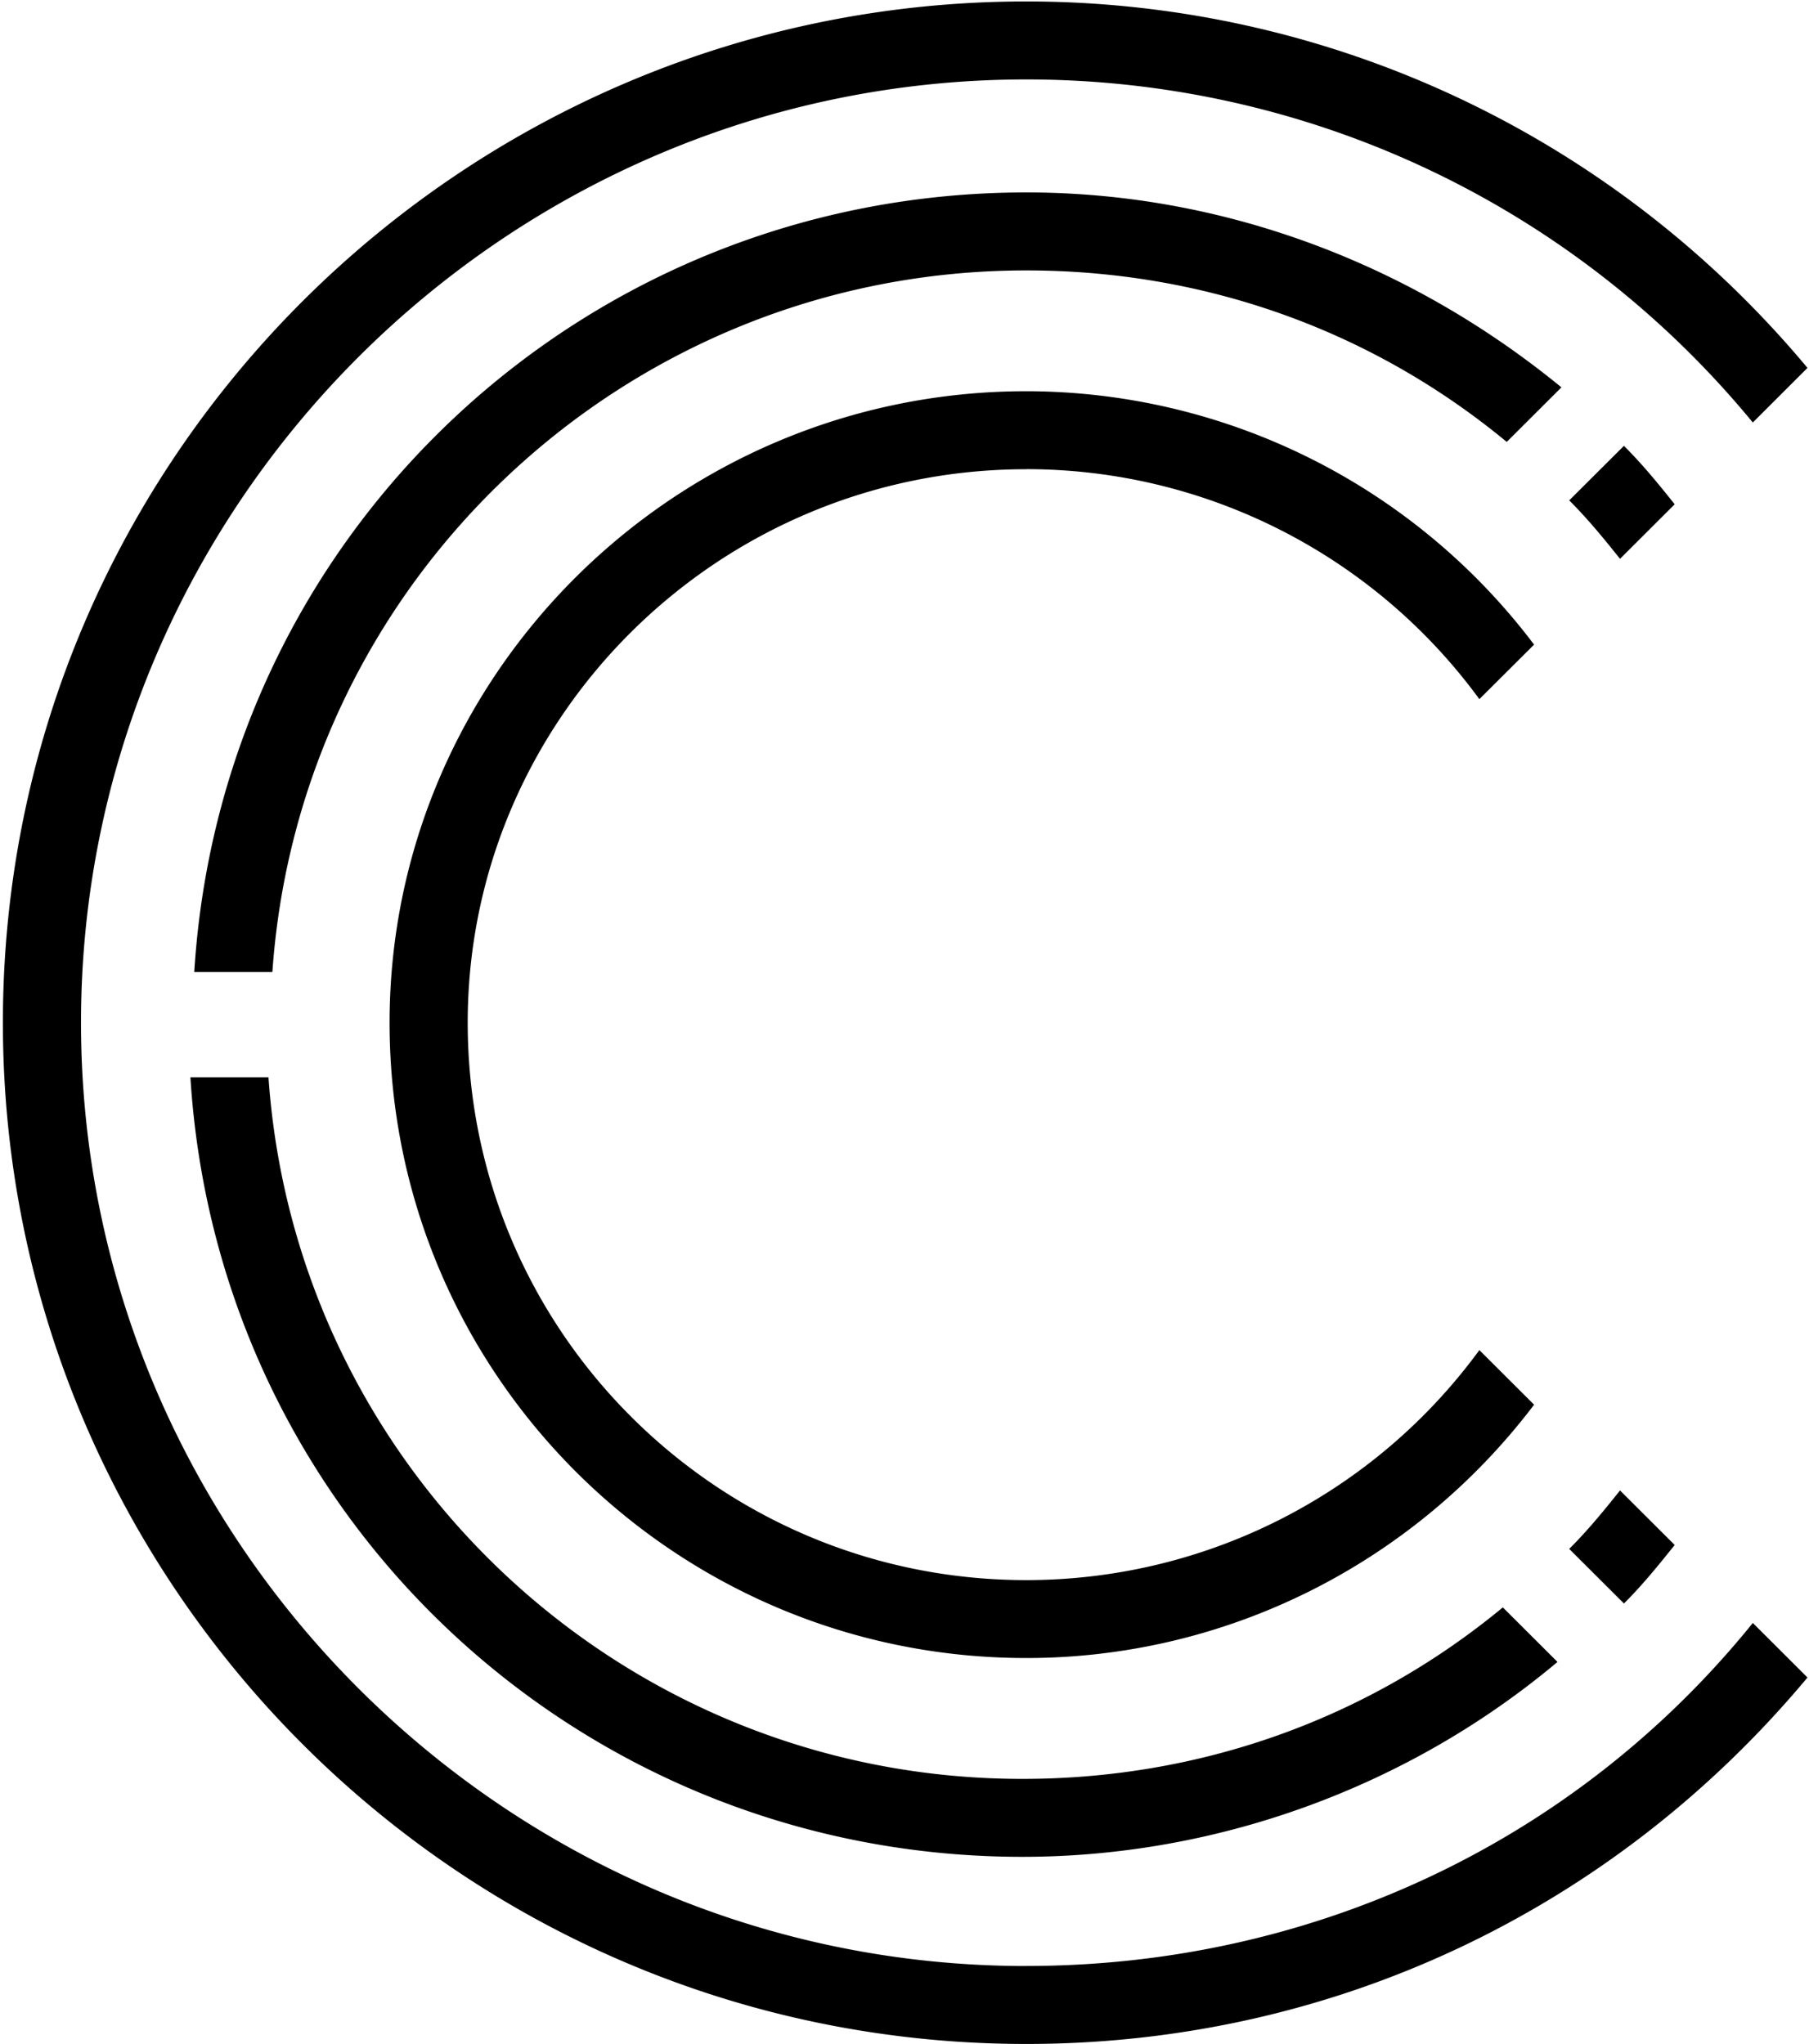 <svg xmlns="http://www.w3.org/2000/svg" viewBox="0 0 446 504"><path d="M384.97 95.5l-13.493 13.462c-33.702-27.874-75.114-42.285-118.453-42.285-98.229 0-179.125 75.927-185.871 172.996h-19.26c6.746-108.604 96.316-192.226 205.131-192.226 48.158 0 94.374 17.303 131.93 48.053h.015zm-131.946 20.179A138.315 138.315 0 01364.73 172.39l13.493-13.447a157.003 157.003 0 00-125.199-62.48c-86.679 0-156.973 70.175-156.973 155.709 0 86.483 70.294 156.642 156.973 156.642 49.122 0 95.337-23.07 125.2-62.464l-13.494-13.463A138.315 138.315 0 01253.024 389.6c-76.077 0-137.713-61.516-137.713-137.442 0-74.963 61.636-136.463 137.713-136.463v-.015zm147.35-5.753l-13.492 13.448c4.819 4.818 8.674 9.607 12.529 14.41l13.477-13.447c-3.855-4.818-7.71-9.607-12.513-14.41zM46.945 265.62c6.73 108.604 96.3 192.21 205.115 192.21 48.158 0 95.338-17.302 131.93-48.053l-13.477-13.447c-33.702 27.859-75.113 42.285-118.453 42.285-98.228 0-179.124-75.927-185.87-172.996H46.928h.015zm339.938 116.285l13.493 13.462c4.818-4.819 8.658-9.622 12.513-14.426l-13.477-13.448c-3.855 4.804-7.71 9.608-12.53 14.412zm-133.859 102.85c-128.075 0-233.05-104.764-233.05-232.598 0-127.82 104.96-232.569 233.05-232.569 69.346 0 134.822 30.765 179.125 84.586l13.477-13.463C397.483 33.021 327.174.358 253.024.358 114.362.358.714 112.802.714 252.157c0 138.39 112.67 251.813 252.31 251.813 75.113 0 144.46-32.677 192.602-90.353L432.15 400.17c-44.303 54.784-109.78 84.57-179.125 84.57v.015z"/></svg>